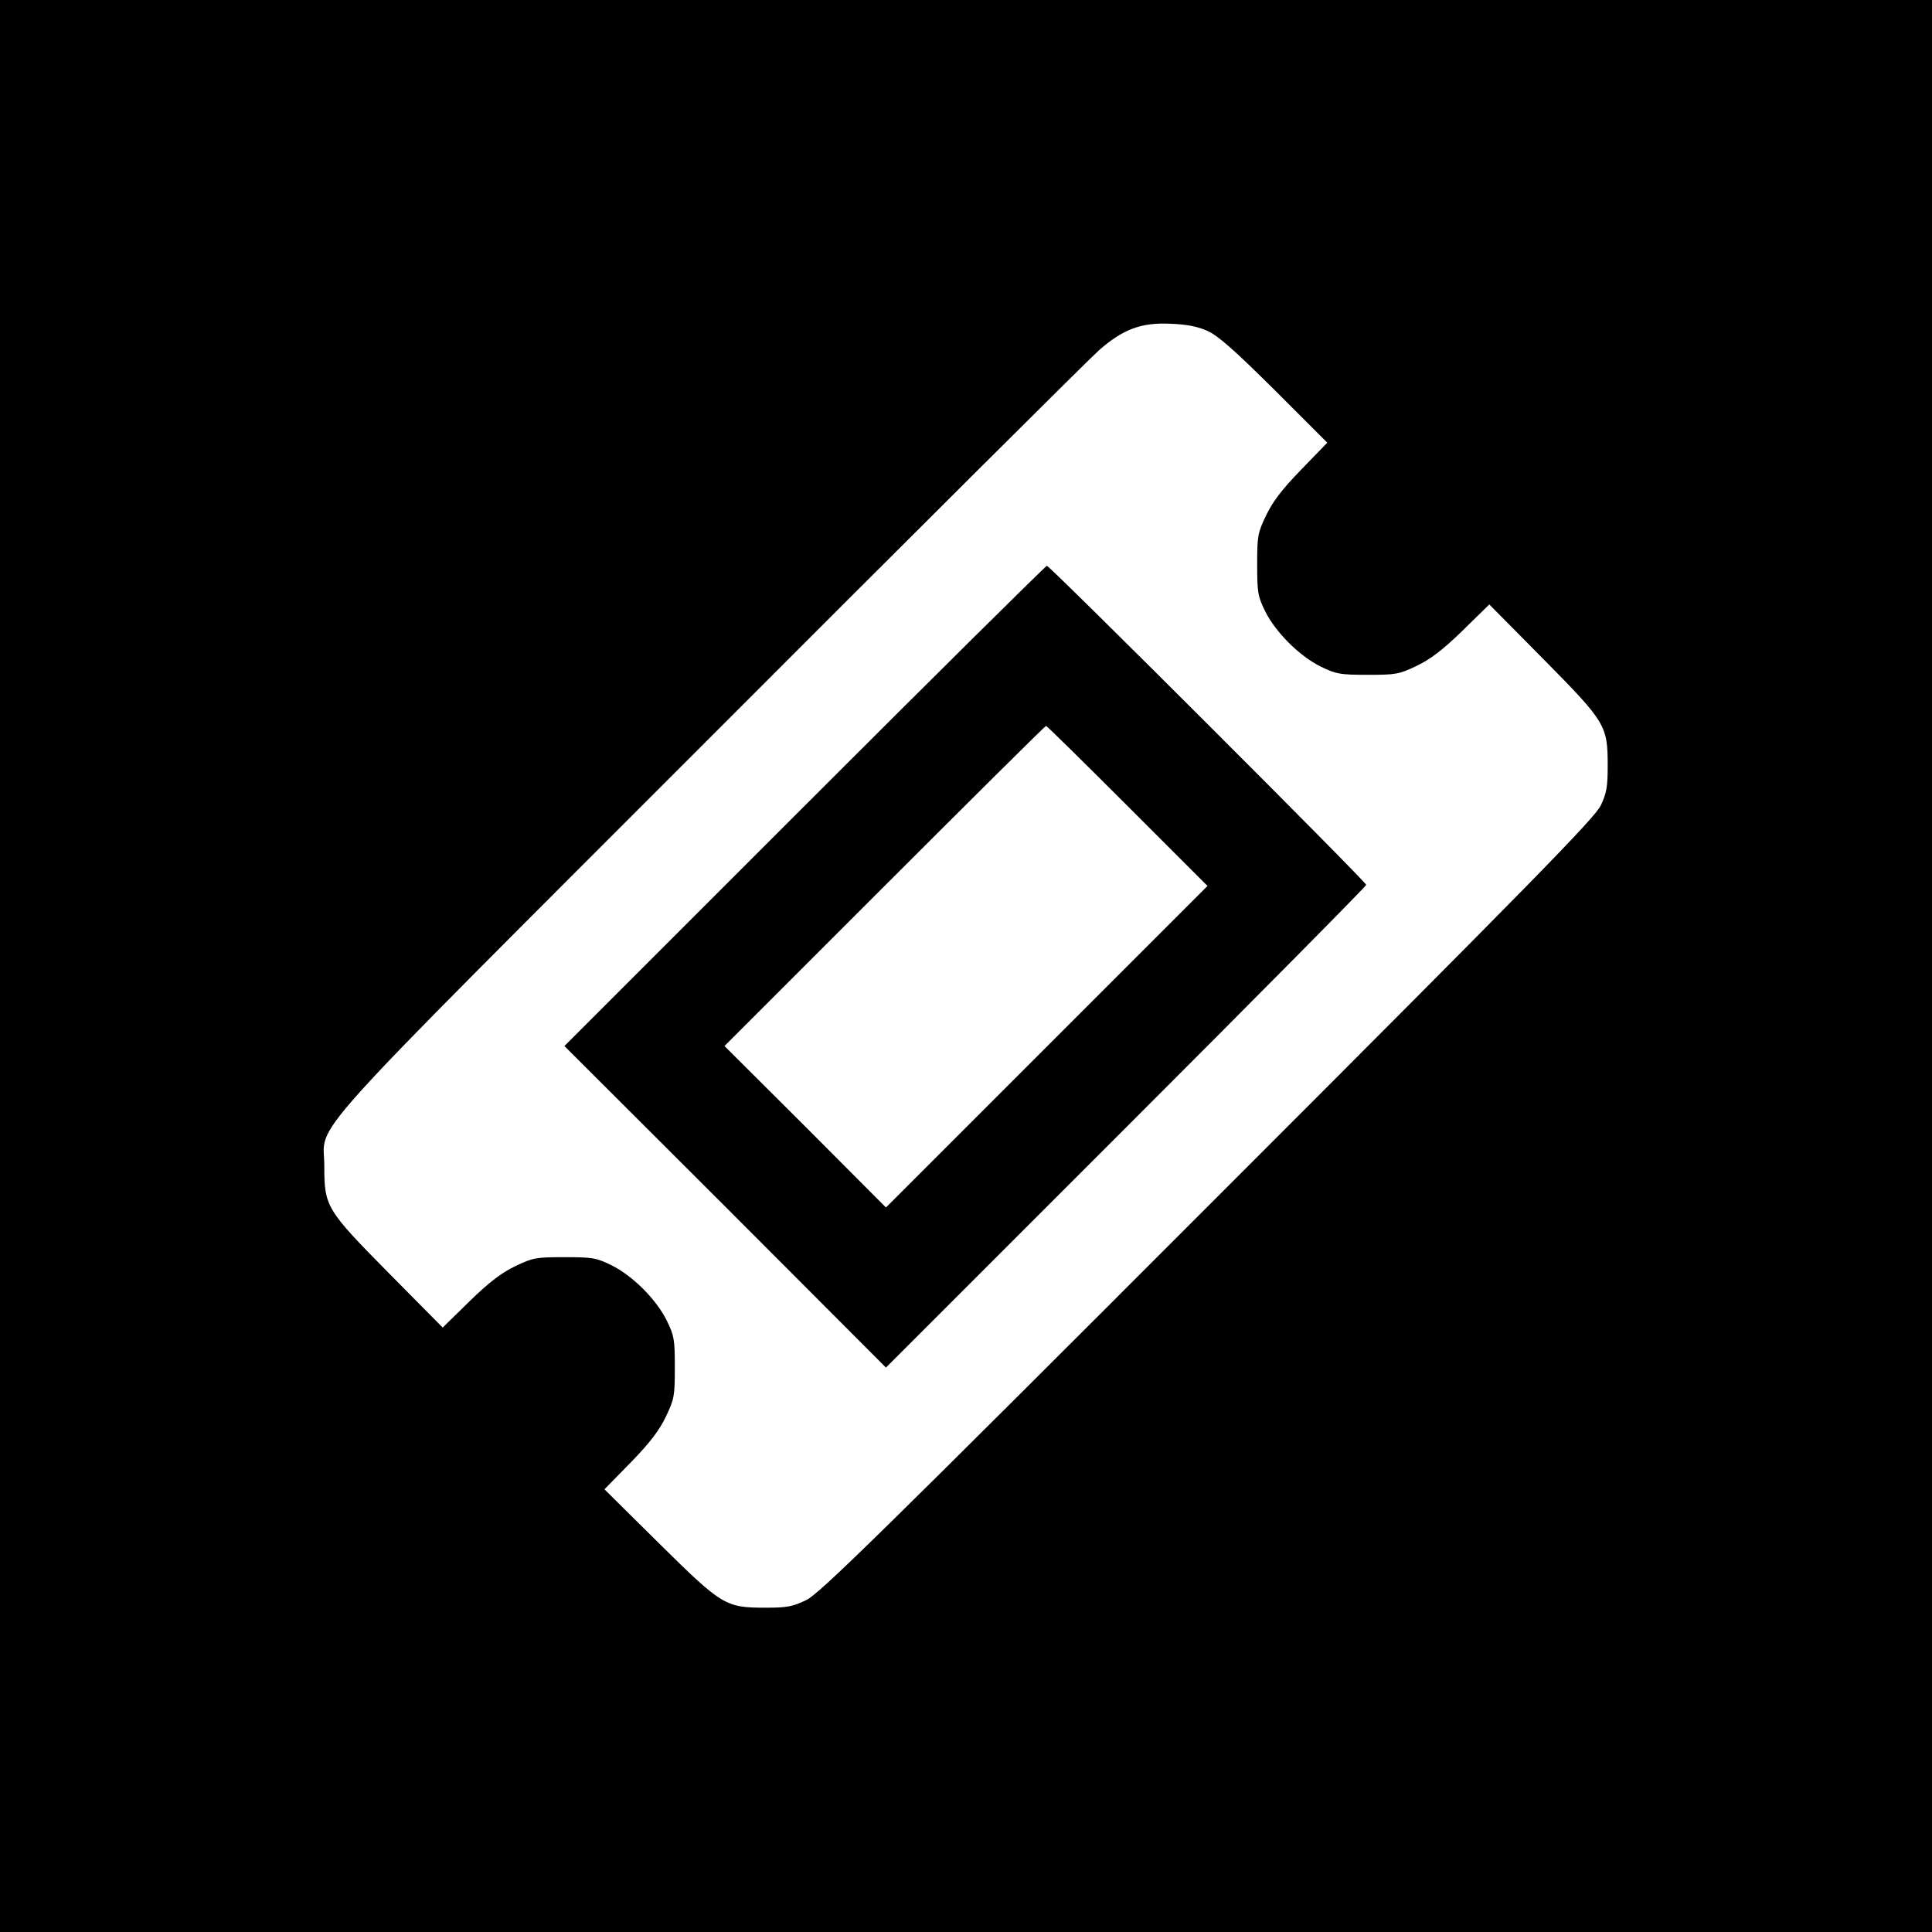 <svg version="1" xmlns="http://www.w3.org/2000/svg" width="933.333" height="933.333" viewBox="0 0 700 700"><path d="M0 350v350h700V0H0v350zm437.5-230.1c3.8 1.7 9.7 6.9 24.2 21.3l19.2 19.2-9.5 9.8c-7 7.2-10.3 11.6-12.7 16.6-3 6.3-3.2 7.4-3.2 17.7 0 10.1.2 11.5 2.9 17 3.8 7.6 12.4 16.2 20.1 20 5.5 2.7 6.9 3 17 3 10.3 0 11.4-.2 17.7-3.2 5-2.4 9.4-5.7 16.6-12.7l9.8-9.6 19.6 19.8c22.6 22.9 23.3 24 23.3 38.7 0 7.5-.4 9.9-2.5 14.3-2.1 4.5-24.1 27-142.3 145.2C317.9 556.9 297 577.3 292.2 579.7c-5 2.4-6.9 2.8-14.7 2.8-14.7 0-15.8-.7-38.7-23.3L219 539.6l9.6-9.8c7-7.2 10.3-11.6 12.7-16.6 3-6.3 3.2-7.4 3.2-17.7 0-10.1-.2-11.5-2.9-17-3.8-7.7-12.4-16.3-20.1-20.1-5.5-2.7-6.9-2.9-17-2.9-10.3 0-11.4.2-17.7 3.2-5 2.4-9.4 5.7-16.6 12.7l-9.8 9.6-19.6-19.8c-22.6-22.9-23.3-24-23.3-38.7 0-16.7-12-3.4 140.3-155.8 74.1-74.2 137.3-137.1 140.5-139.9 8.6-7.5 15.2-10 25.7-9.5 6 .2 9.9 1 13.5 2.6z"/><path d="M291.5 292l-87 87 58.3 58.2 58.2 58.3 87-87c47.8-47.8 87-87.4 87-87.9 0-1.1-114.6-115.6-115.7-115.6-.4 0-40 39.2-87.8 87zm117 0l29 29-58.3 58.3-58.2 58.2-29.2-29.3-29.3-29.2 58-58c31.9-31.9 58.2-58 58.5-58 .3 0 13.6 13.1 29.5 29z"/></svg>